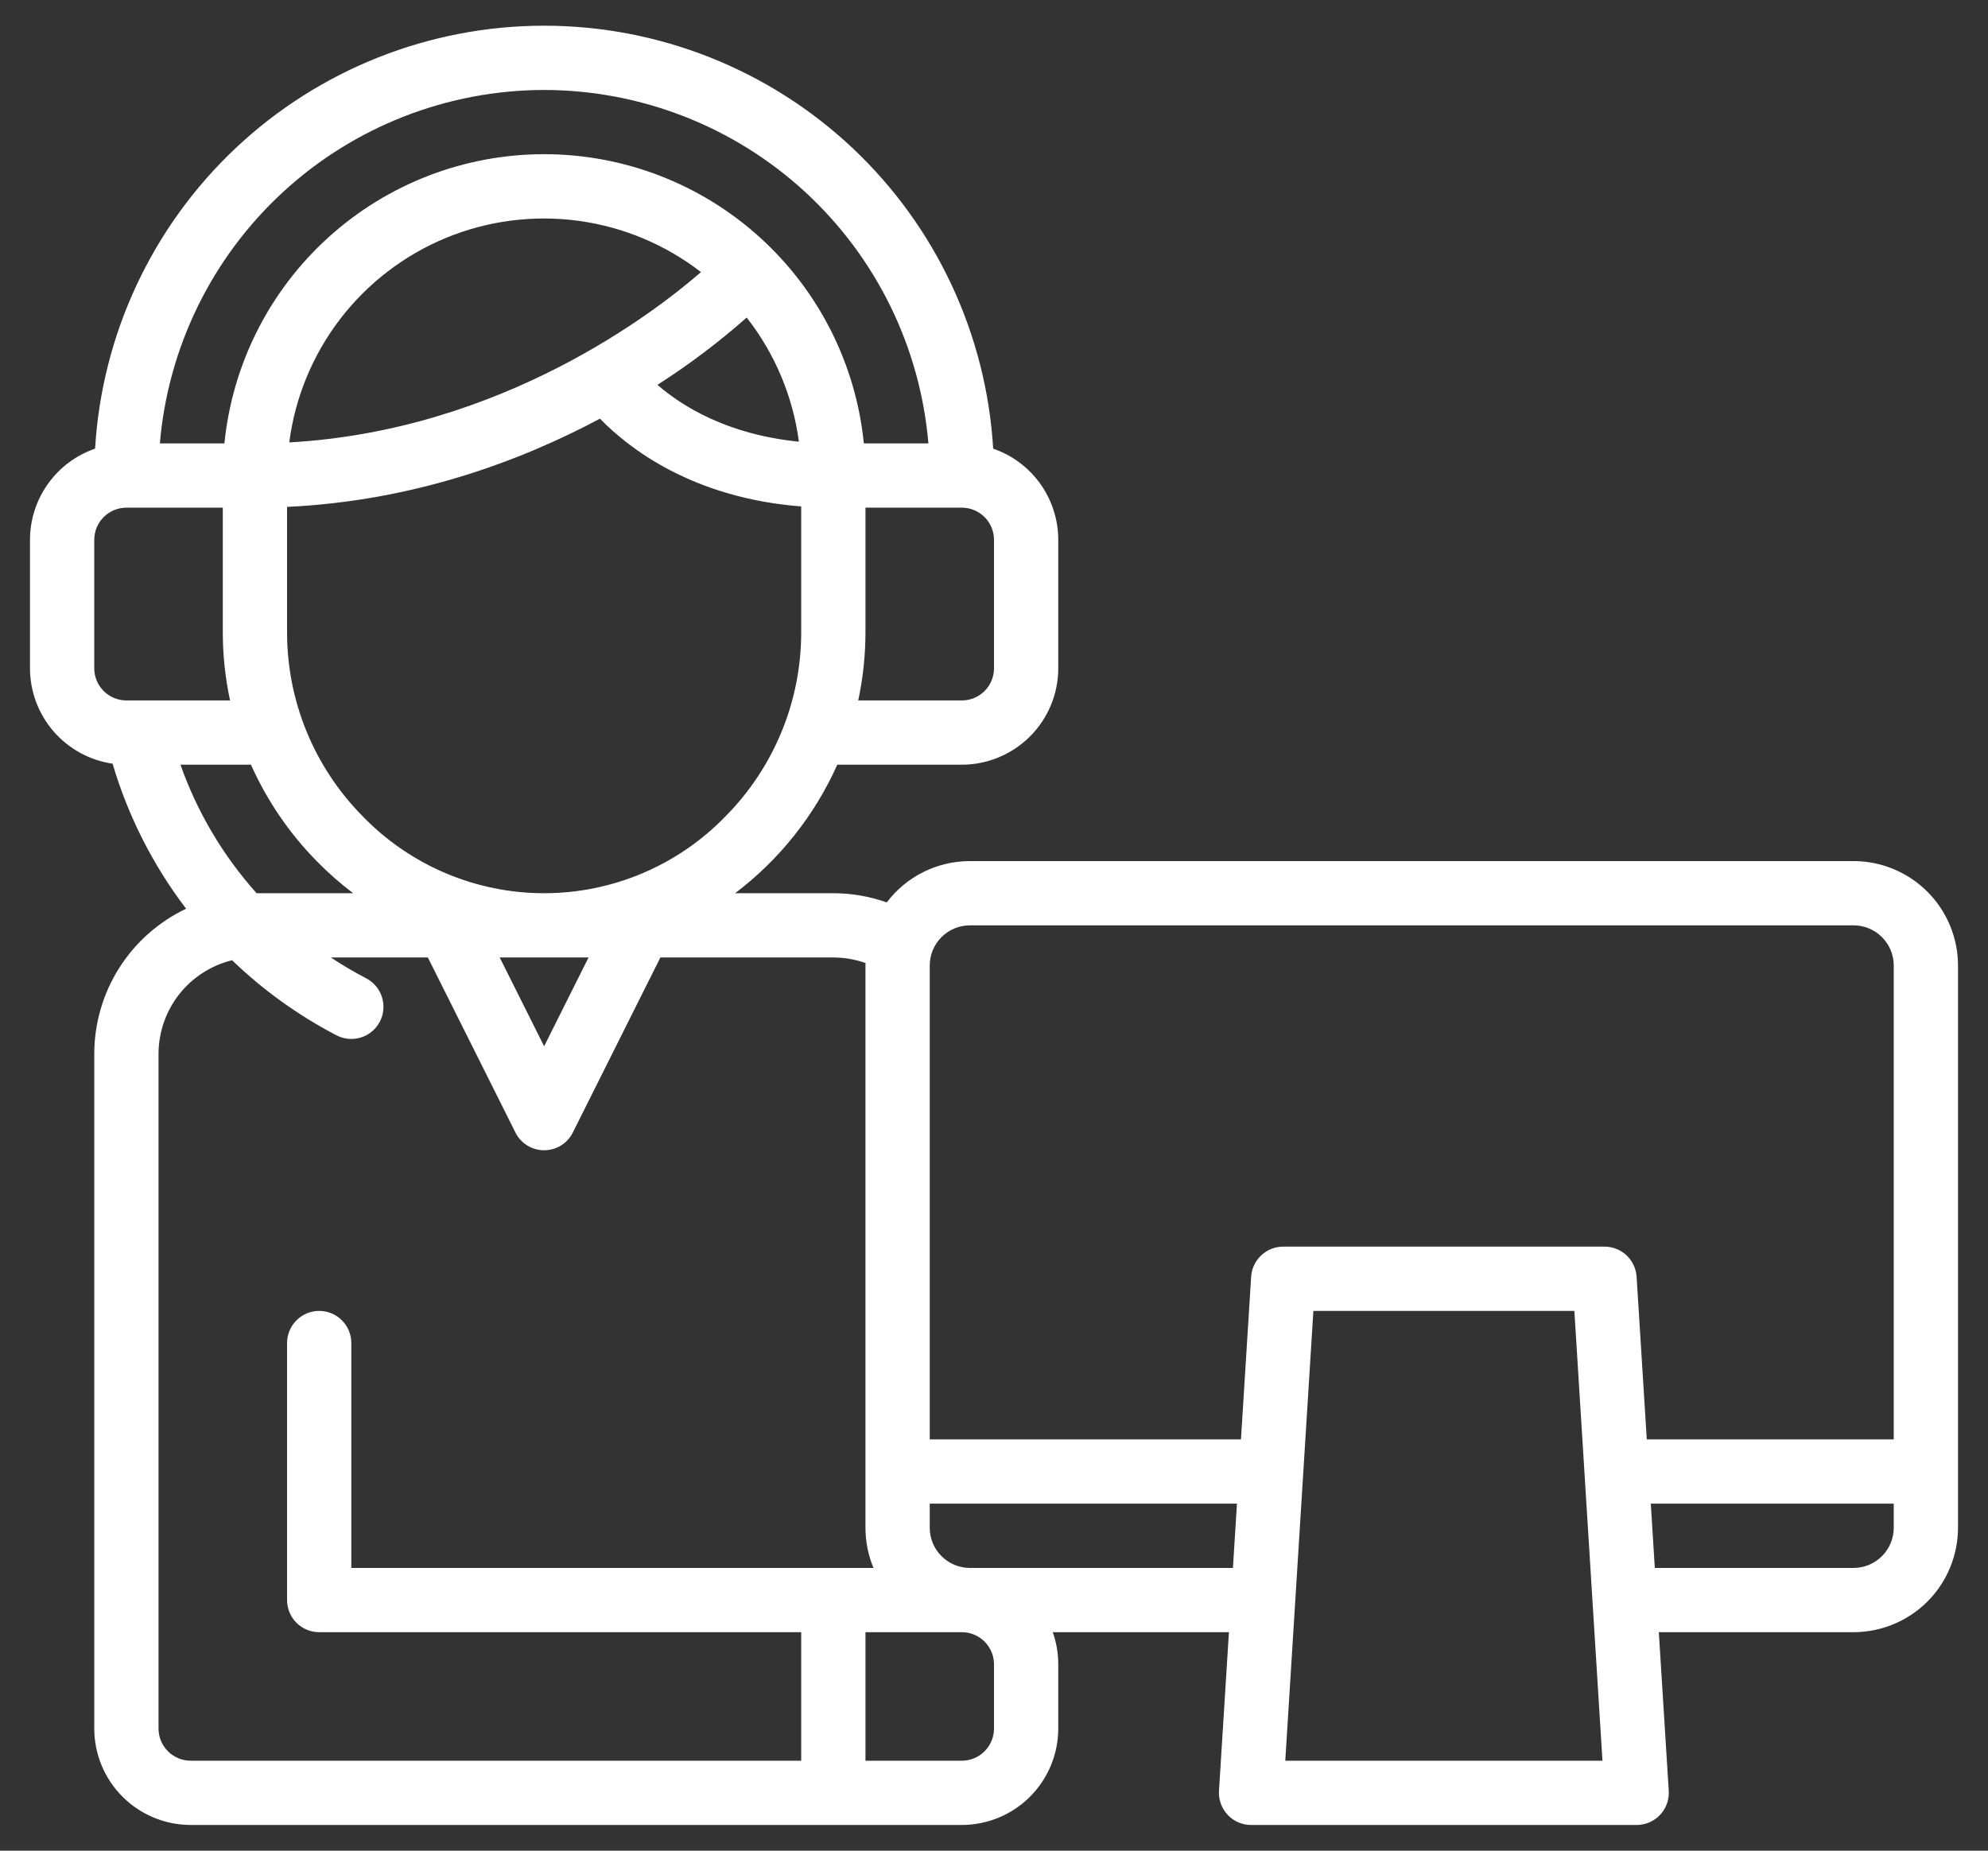 <svg width="58" height="54" viewBox="0 0 58 54" fill="none" xmlns="http://www.w3.org/2000/svg">
<rect x="0" y="0" width="58" height="54" fill="#333333" stroke="none"/>
<path d="M3.285 22.283C3.736 23.813 4.463 25.247 5.43 26.515C4.629 26.896 3.952 27.495 3.477 28.245C3.003 28.994 2.751 29.863 2.75 30.75V50.438C2.751 51.183 3.047 51.898 3.575 52.425C4.102 52.953 4.817 53.249 5.562 53.25H28.062C28.808 53.249 29.523 52.953 30.05 52.426C30.578 51.898 30.874 51.183 30.875 50.438V48.563C30.875 48.243 30.821 47.926 30.714 47.625H35.854L35.564 52.254C35.556 52.382 35.575 52.51 35.618 52.63C35.661 52.751 35.729 52.861 35.817 52.955C35.904 53.048 36.01 53.122 36.128 53.173C36.245 53.224 36.372 53.25 36.5 53.25H47.75C47.878 53.25 48.005 53.224 48.122 53.173C48.24 53.122 48.346 53.048 48.433 52.955C48.521 52.861 48.589 52.751 48.632 52.63C48.675 52.51 48.694 52.382 48.686 52.254L48.396 47.625H54.078C54.886 47.624 55.66 47.303 56.232 46.732C56.803 46.161 57.124 45.386 57.125 44.578V28.172C57.124 27.364 56.803 26.59 56.232 26.019C55.66 25.447 54.886 25.126 54.078 25.125H28.297C27.827 25.125 27.363 25.234 26.942 25.443C26.522 25.652 26.155 25.956 25.871 26.331C25.37 26.154 24.843 26.063 24.312 26.063H21.447C22.74 25.083 23.766 23.794 24.428 22.313H28.062C28.808 22.312 29.523 22.015 30.05 21.488C30.578 20.961 30.874 20.246 30.875 19.5V15.75C30.874 15.165 30.691 14.594 30.351 14.117C30.01 13.64 29.53 13.282 28.976 13.091C28.776 9.752 27.309 6.615 24.874 4.321C22.439 2.028 19.22 0.75 15.875 0.75C12.53 0.75 9.311 2.028 6.876 4.321C4.441 6.615 2.974 9.752 2.774 13.091C2.22 13.282 1.74 13.64 1.4 14.117C1.059 14.594 0.876 15.165 0.875 15.75V19.5C0.876 20.176 1.12 20.829 1.562 21.34C2.005 21.851 2.616 22.186 3.285 22.283ZM21.785 9.266C22.607 10.316 23.133 11.566 23.308 12.888C21.213 12.679 19.891 11.846 19.181 11.229C20.098 10.643 20.969 9.986 21.785 9.266ZM8.439 12.909C8.608 11.601 9.119 10.361 9.921 9.313C10.723 8.266 11.787 7.449 13.005 6.944C14.224 6.44 15.555 6.267 16.862 6.441C18.169 6.616 19.407 7.133 20.451 7.939C19.152 9.071 14.667 12.561 8.439 12.909ZM9.24 25.127C9.571 25.465 9.926 25.777 10.303 26.063H7.487C6.508 24.97 5.753 23.696 5.265 22.313H7.322C7.788 23.358 8.438 24.311 9.24 25.127ZM17.171 27.938L15.875 30.529L14.579 27.938H17.171ZM29 50.438C29 50.686 28.901 50.925 28.725 51.1C28.549 51.276 28.311 51.375 28.062 51.375H25.25V47.625H28.062C28.311 47.626 28.549 47.724 28.725 47.9C28.901 48.076 29 48.314 29 48.563V50.438ZM28.297 45.75C27.986 45.75 27.688 45.626 27.469 45.407C27.249 45.187 27.125 44.889 27.125 44.578V43.875H36.088L35.971 45.75H28.297ZM37.498 51.375L38.318 38.25H45.932L46.752 51.375H37.498ZM54.078 45.75H48.279L48.162 43.875H55.25V44.578C55.25 44.889 55.126 45.187 54.906 45.407C54.687 45.626 54.389 45.75 54.078 45.75ZM28.297 27H54.078C54.389 27.001 54.687 27.124 54.906 27.344C55.126 27.564 55.25 27.861 55.25 28.172V42H48.045L47.748 37.254C47.733 37.016 47.628 36.793 47.454 36.629C47.281 36.466 47.051 36.375 46.812 36.375H37.438C37.199 36.375 36.969 36.466 36.796 36.629C36.622 36.793 36.517 37.016 36.502 37.254L36.205 42H27.125V28.172C27.125 27.861 27.249 27.564 27.469 27.344C27.688 27.124 27.986 27.001 28.297 27ZM25.252 28.1C25.252 28.124 25.25 28.148 25.25 28.172V44.578C25.25 44.981 25.329 45.379 25.484 45.75H10.25V39.188C10.25 38.939 10.151 38.701 9.975 38.525C9.8 38.349 9.561 38.25 9.312 38.25C9.064 38.25 8.825 38.349 8.65 38.525C8.474 38.701 8.375 38.939 8.375 39.188V46.688C8.375 46.936 8.474 47.175 8.65 47.351C8.825 47.526 9.064 47.625 9.312 47.625H23.375V51.375H5.562C5.314 51.375 5.076 51.276 4.9 51.1C4.724 50.925 4.625 50.686 4.625 50.438V30.75C4.626 30.121 4.838 29.509 5.226 29.014C5.615 28.519 6.159 28.169 6.77 28.018C7.676 28.89 8.702 29.628 9.817 30.209C9.926 30.266 10.046 30.3 10.168 30.311C10.291 30.322 10.414 30.309 10.532 30.272C10.649 30.235 10.758 30.175 10.853 30.096C10.947 30.017 11.025 29.92 11.082 29.811C11.139 29.701 11.173 29.582 11.184 29.459C11.195 29.337 11.181 29.213 11.145 29.096C11.108 28.978 11.048 28.869 10.969 28.775C10.89 28.681 10.793 28.603 10.684 28.546C10.33 28.361 9.986 28.159 9.653 27.938H12.483L15.037 33.044C15.114 33.2 15.234 33.331 15.382 33.423C15.53 33.514 15.701 33.563 15.875 33.563C16.049 33.563 16.22 33.514 16.368 33.423C16.516 33.331 16.636 33.2 16.713 33.044L19.267 27.938H24.312C24.633 27.938 24.95 27.993 25.252 28.1ZM21.172 23.814C20.485 24.525 19.662 25.091 18.752 25.477C17.842 25.863 16.864 26.063 15.875 26.063C14.886 26.063 13.908 25.863 12.998 25.477C12.088 25.091 11.265 24.525 10.578 23.814C9.165 22.385 8.373 20.455 8.375 18.446V14.79C12.061 14.618 15.174 13.46 17.504 12.216C18.341 13.077 20.201 14.531 23.375 14.777V18.446C23.377 20.455 22.585 22.385 21.172 23.814ZM29 19.5C29 19.749 28.901 19.987 28.725 20.163C28.549 20.339 28.311 20.438 28.062 20.438H25.039C25.179 19.783 25.25 19.115 25.25 18.446V14.813H28.062C28.311 14.813 28.549 14.912 28.725 15.088C28.901 15.263 29 15.502 29 15.75V19.5ZM15.875 2.625C18.695 2.629 21.412 3.69 23.488 5.599C25.563 7.509 26.847 10.127 27.086 12.938H25.203C24.971 10.625 23.888 8.481 22.164 6.922C20.441 5.362 18.199 4.499 15.875 4.499C13.551 4.499 11.309 5.362 9.586 6.922C7.862 8.481 6.779 10.625 6.547 12.938H4.664C4.903 10.127 6.187 7.509 8.262 5.599C10.338 3.69 13.055 2.629 15.875 2.625ZM2.75 15.75C2.75 15.502 2.849 15.263 3.025 15.088C3.201 14.912 3.439 14.813 3.688 14.813H6.5V18.446C6.5 19.115 6.571 19.783 6.712 20.438H3.688C3.439 20.438 3.201 20.339 3.025 20.163C2.849 19.987 2.75 19.749 2.75 19.5V15.75Z" fill="white"/>
</svg>
